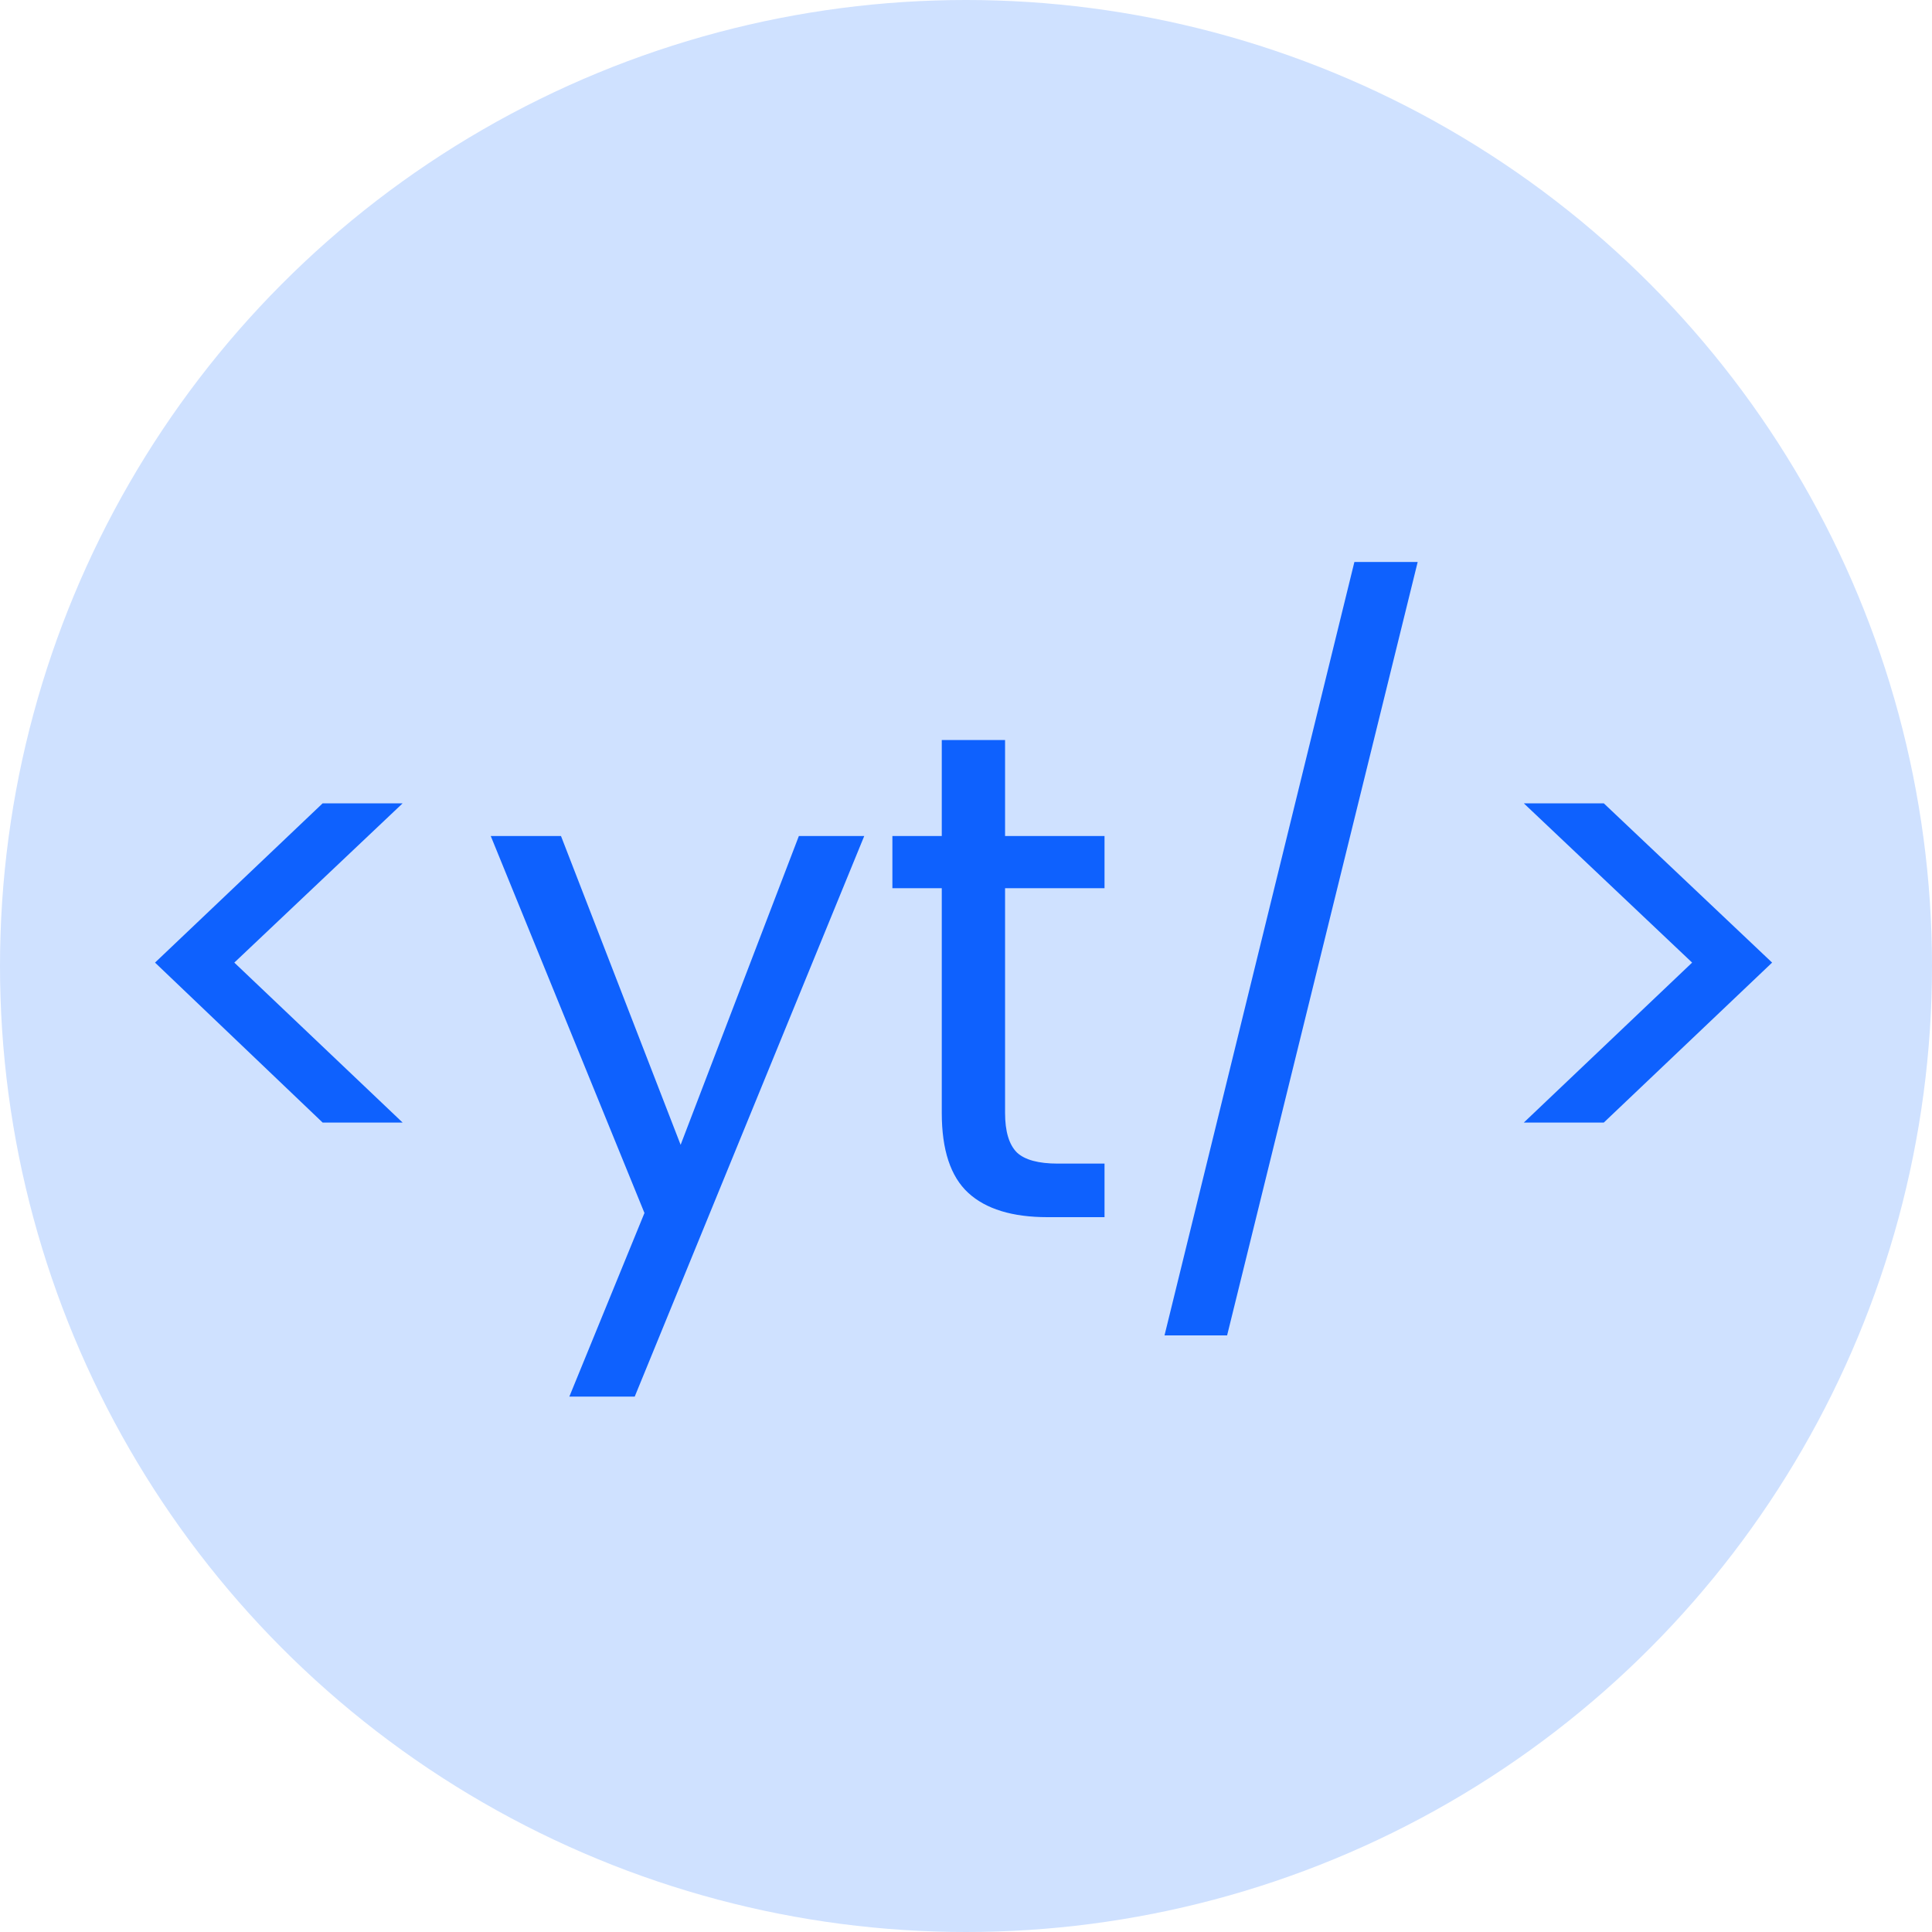 <svg width="100" height="100" viewBox="0 0 100 100" fill="none" xmlns="http://www.w3.org/2000/svg">
<circle cx="50" cy="50" r="50" fill="#CFE1FF"/>
<path d="M16.7 58.104L8.024 49.824L16.7 41.58H20.84L12.128 49.824L20.84 58.104H16.7ZM44.733 43.272L32.853 72.288H29.469L33.357 62.784L25.401 43.272H29.037L35.229 59.256L41.349 43.272H44.733ZM52.022 45.972V57.6C52.022 58.56 52.226 59.244 52.634 59.652C53.042 60.036 53.75 60.228 54.758 60.228H57.17V63H54.218C52.394 63 51.026 62.58 50.114 61.74C49.202 60.9 48.746 59.52 48.746 57.6V45.972H46.19V43.272H48.746V38.304H52.022V43.272H57.17V45.972H52.022ZM73.379 29.088L63.515 69.12H60.275L70.103 29.088H73.379ZM78.872 41.58H83.012L91.724 49.824L83.012 58.104H78.872L87.584 49.824L78.872 41.58Z" fill="#0E61FE"/>
</svg>
